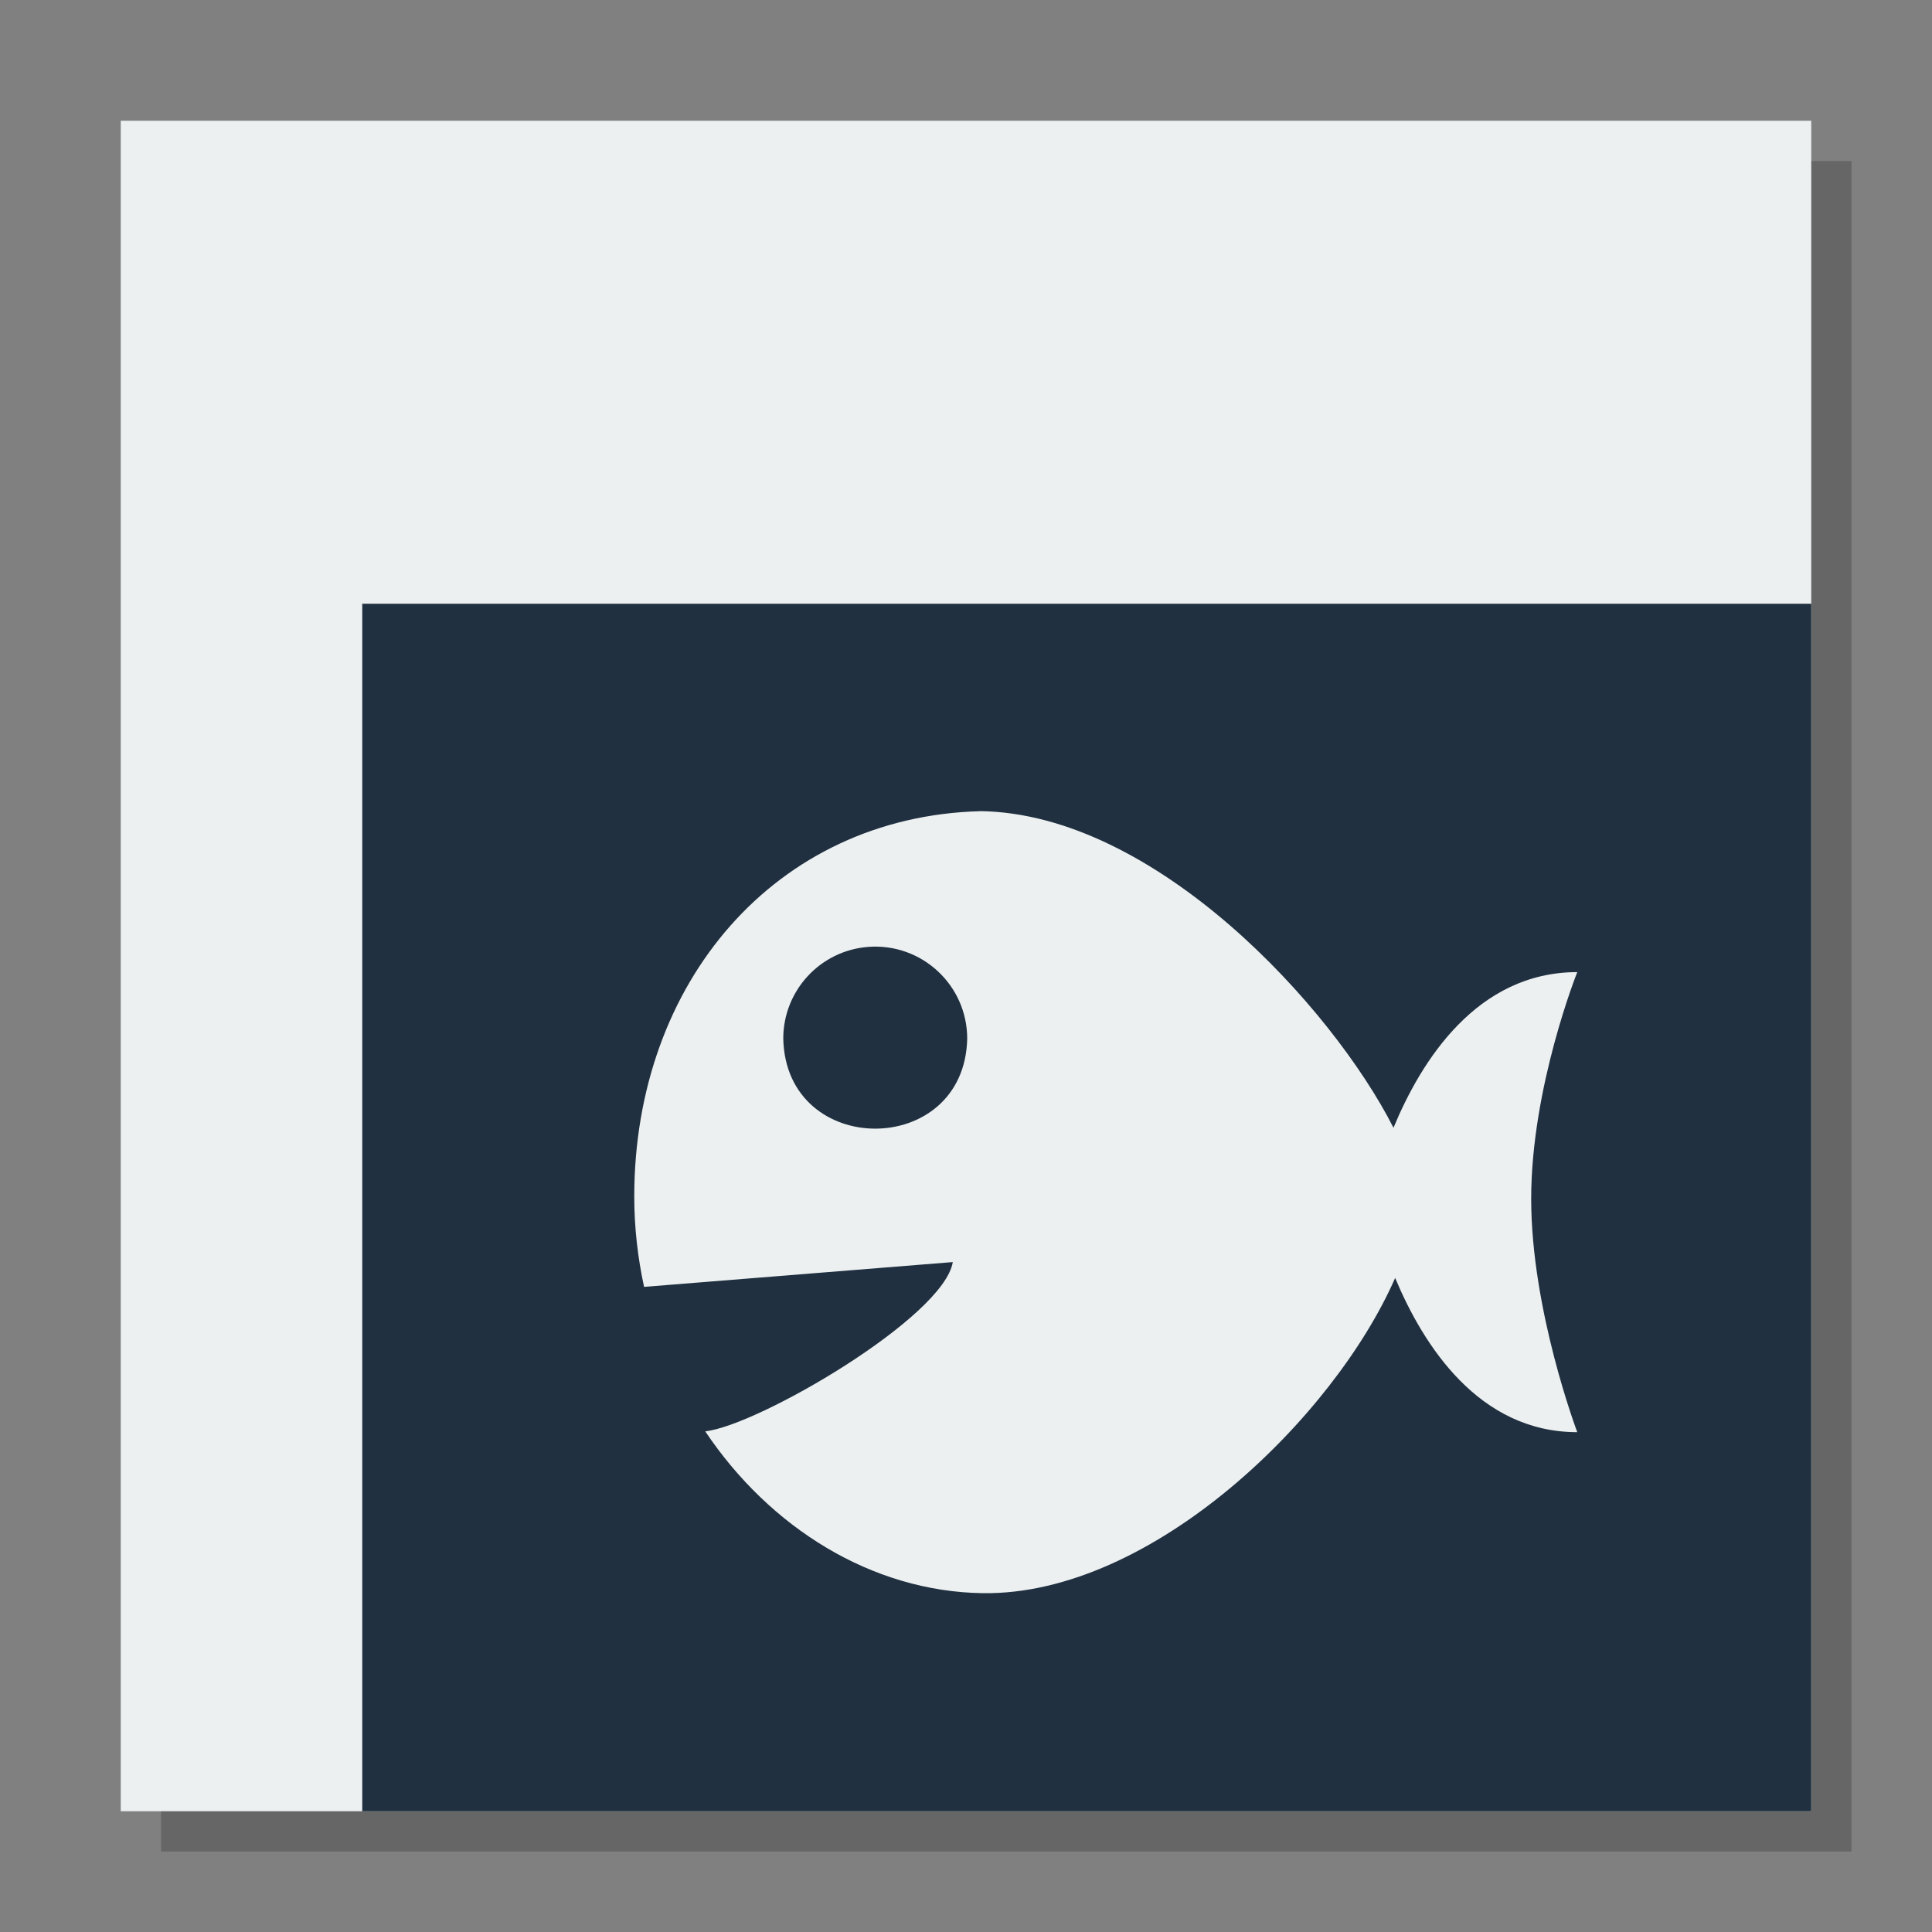 <svg width="48" version="1.1" xmlns="http://www.w3.org/2000/svg" height="48">
<rect width="100%" height="100%" fill="#808080" stroke="none"/>
<path style="opacity:.2" d="M 4,4 V 46 H 46 V 4 Z"/>
<path style="fill:#ecf0f1" d="m 3,3 v 42 l 42,0 V 3 Z"/>
<path style="fill:#203040" d="m 9,15 36,0 0,30 -36,0 Z "/>
<path style="fill:#ecf0f1" d="m 24.346,20.154 c -5.075,0.139 -8.588,4.25 -8.588,9.574 0,0.77 0.087,1.521 0.244,2.244 l 7.67,-.616 c -0.226,1.377 -4.848,4.067 -6.151,4.205 1.604,2.394 4.135,3.98 6.895,4.021 4.21,0.058 8.741,-4.385 10.246,-7.832 0.7,1.673 2.075,3.832 4.525,3.832 0,0 -1.145,-3.022 -1.145,-5.797 0,-2.775 1.145,-5.633 1.145,-5.633 -2.495,0 -3.879,2.206 -4.566,3.867 -1.522,-2.997 -5.914,-7.811 -10.275,-7.867 Z  m -2.773,3.371 c 1.327,-0.1 2.458,0.951 2.457,2.281 -0.066,2.98 -4.504,2.98 -4.57,0 -0.001,-1.196 0.92,-2.191 2.113,-2.281 z "/>
</svg>
